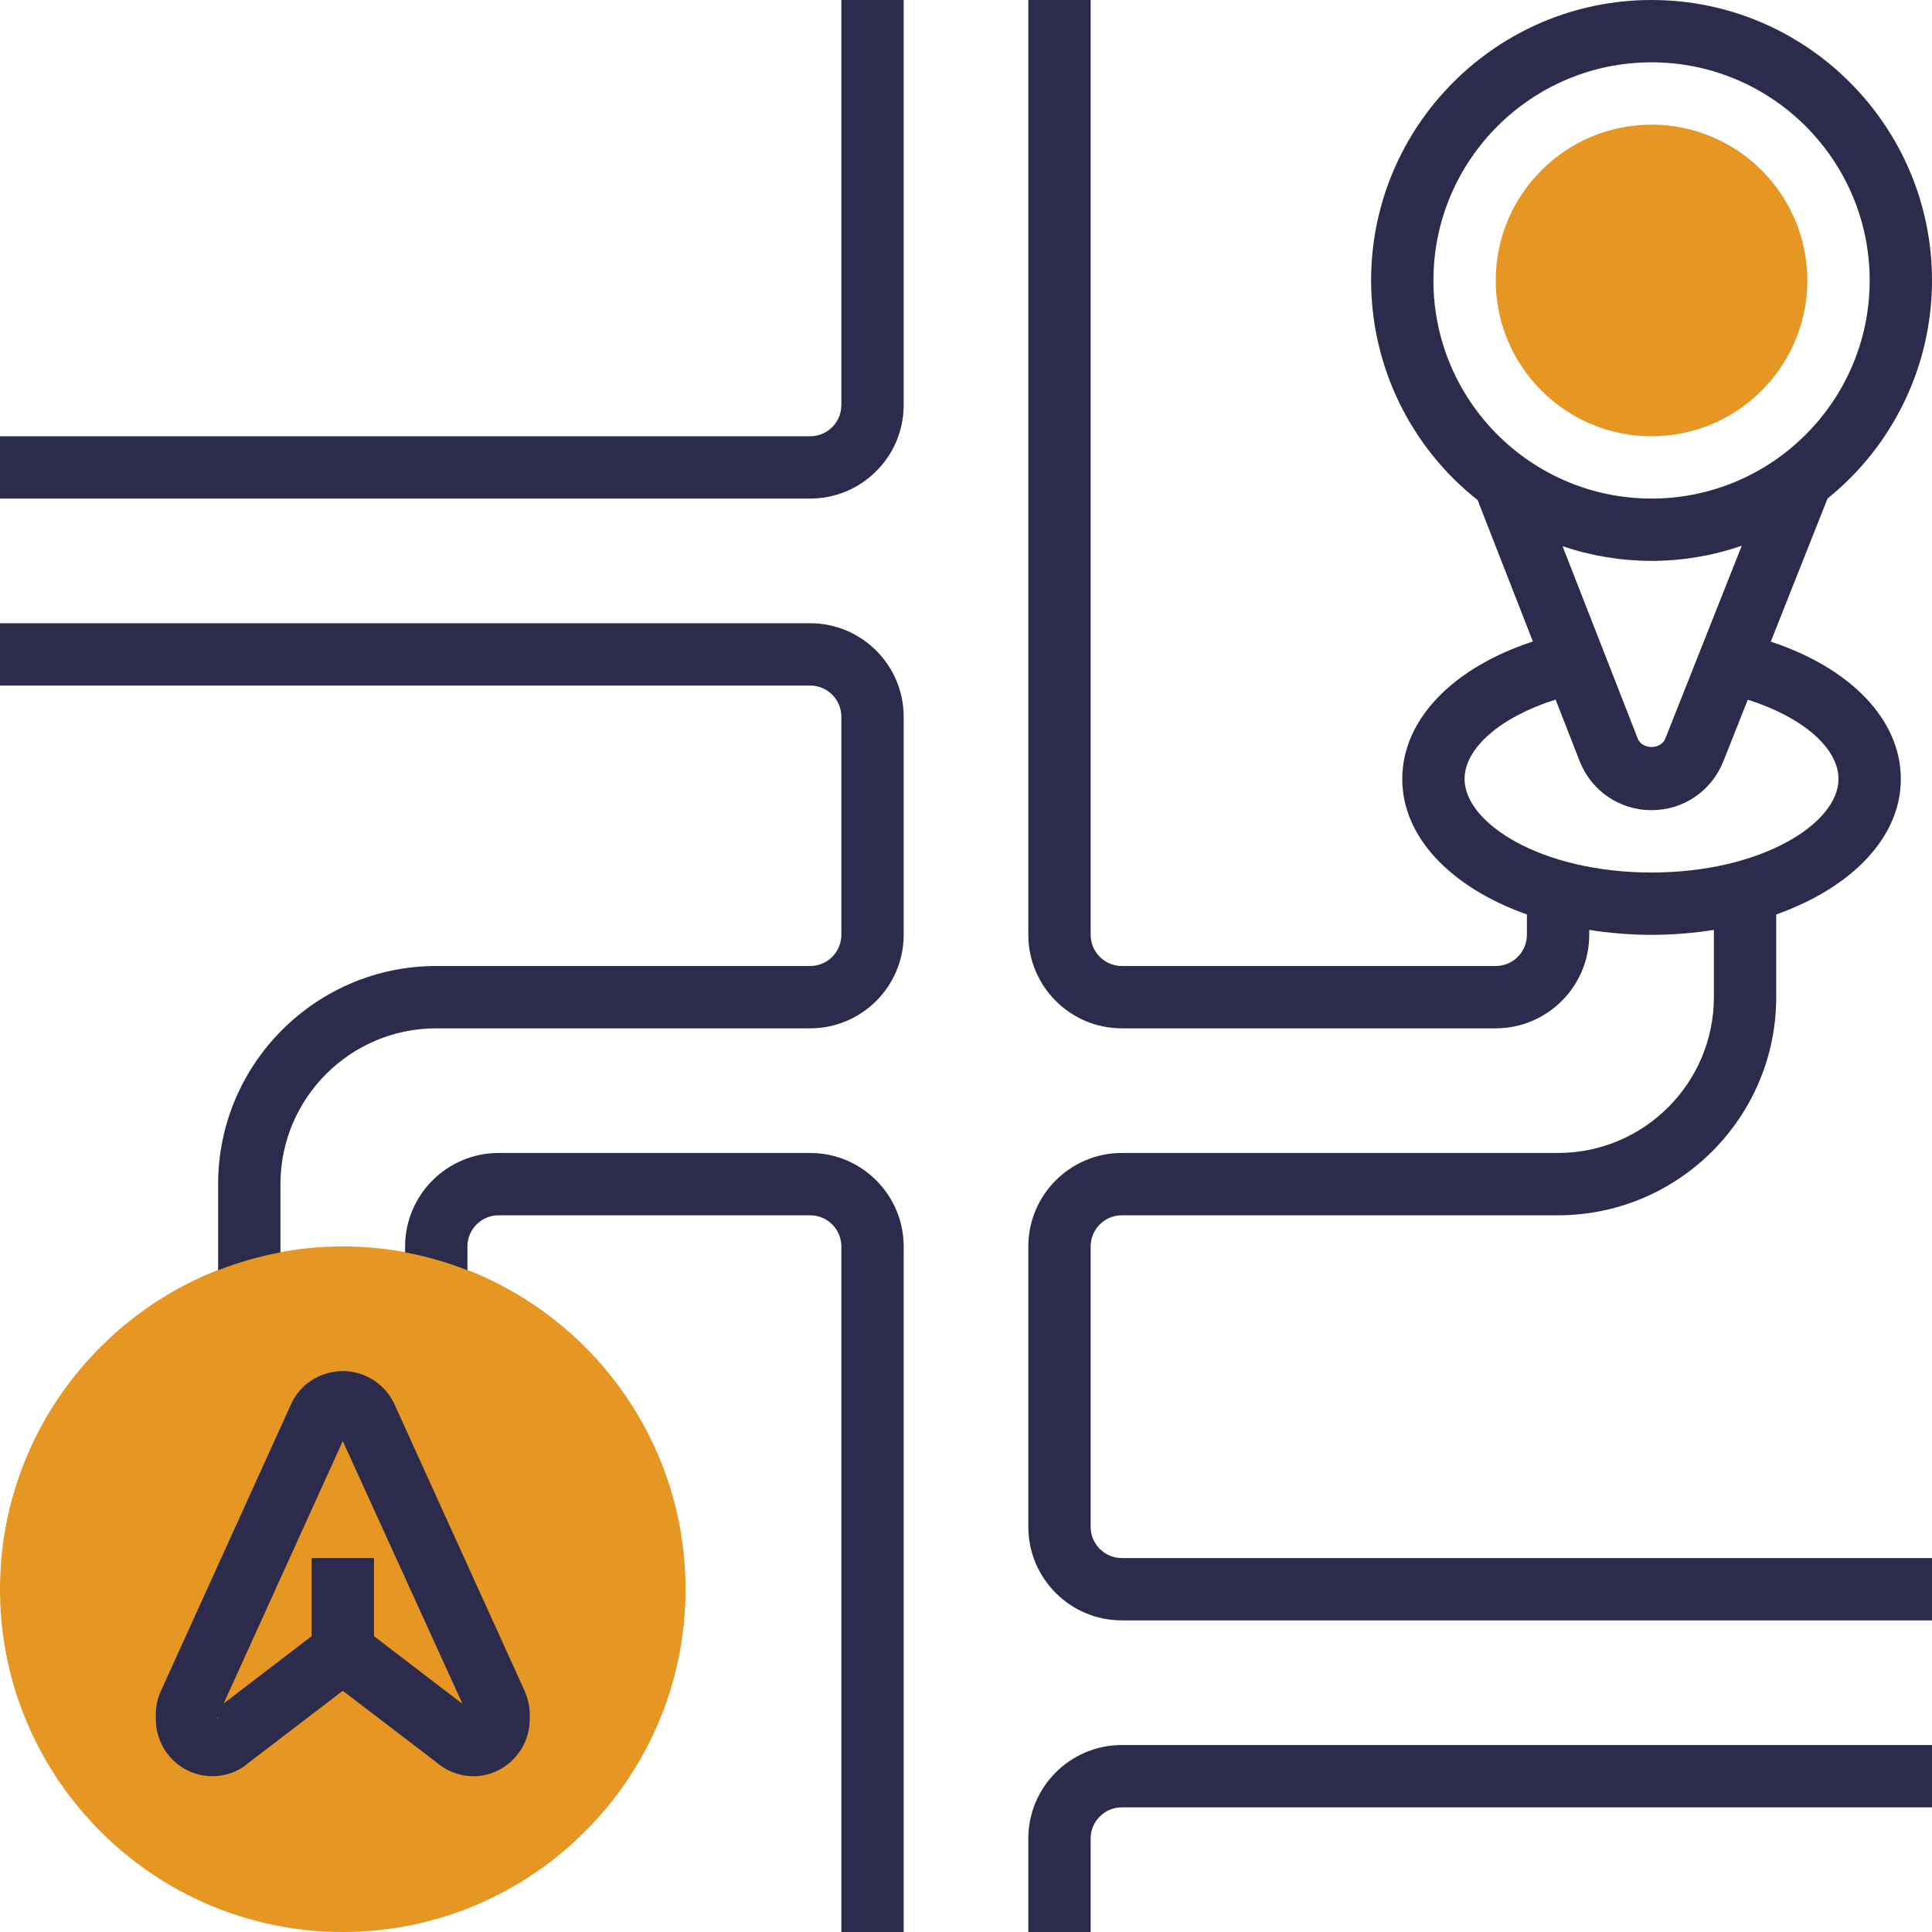 <svg width="100" height="100" viewBox="0 0 100 100" fill="none" xmlns="http://www.w3.org/2000/svg">
<g clip-path="url(#clip0_614_275)">
<path d="M17.742 100C7.96 100 0 92.04 0 82.258C0 72.476 7.96 64.516 17.742 64.516C27.524 64.516 35.484 72.476 35.484 82.258C35.484 92.04 27.524 100 17.742 100ZM85.484 22.581C81.037 22.581 77.419 18.963 77.419 14.516C77.419 10.069 81.037 6.452 85.484 6.452C89.931 6.452 93.548 10.069 93.548 14.516C93.548 18.963 89.931 22.581 85.484 22.581Z" fill="#E59623"/>
<path d="M41.935 59.678H25.806C23.139 59.678 20.968 61.849 20.968 64.516V64.824C22.084 65.031 23.161 65.344 24.194 65.749V64.516C24.194 63.627 24.918 62.903 25.806 62.903H41.935C42.824 62.903 43.548 63.627 43.548 64.516V100H46.774V64.516C46.774 61.849 44.603 59.678 41.935 59.678Z" fill="#2C2B4B"/>
<path d="M41.935 32.258H0V35.484H41.935C42.824 35.484 43.548 36.208 43.548 37.097V48.387C43.548 49.276 42.824 50 41.935 50H22.581C16.355 50 11.29 55.065 11.29 61.29V65.748C12.323 65.344 13.4 65.031 14.516 64.824V61.29C14.516 56.843 18.134 53.226 22.581 53.226H41.935C44.603 53.226 46.774 51.055 46.774 48.387V37.097C46.774 34.429 44.603 32.258 41.935 32.258ZM20.479 72.821C20.019 71.695 18.945 70.968 17.742 70.968C16.539 70.968 15.464 71.695 15.029 72.763L8.287 87.616C8.139 87.976 8.064 88.361 8.065 88.75V88.976C8.065 90.608 9.374 91.936 10.986 91.936C11.69 91.936 12.371 91.677 12.816 91.281L17.742 87.514L22.581 91.21C23.113 91.677 23.794 91.936 24.498 91.936C26.108 91.936 27.419 90.608 27.419 88.977V88.752C27.419 88.36 27.345 87.979 27.173 87.563L20.479 72.821ZM11.248 88.895L11.261 88.865C11.281 88.899 11.291 88.938 11.29 88.977L11.248 88.895ZM19.355 84.687V80.645H16.129V84.689L11.577 88.173L17.742 74.59L23.939 88.192L19.355 84.687ZM43.548 20.968C43.548 21.857 42.824 22.581 41.935 22.581H0V25.806H41.935C44.603 25.806 46.774 23.636 46.774 20.968V0H43.548V20.968ZM56.452 79.032V64.516C56.452 63.627 57.176 62.903 58.065 62.903H80.645C86.871 62.903 91.936 57.839 91.936 51.613V47.332C95.816 45.956 98.387 43.364 98.387 40.323C98.387 37.257 95.8 34.582 91.656 33.211L94.594 25.802C96.281 24.444 97.642 22.726 98.578 20.773C99.514 18.82 100 16.682 100 14.516C100 6.513 93.487 0 85.484 0C77.481 0 70.968 6.513 70.968 14.516C70.969 16.704 71.465 18.863 72.42 20.832C73.375 22.8 74.763 24.527 76.481 25.882L79.342 33.203C75.182 34.571 72.581 37.25 72.581 40.323C72.581 43.364 75.152 45.956 79.032 47.332V48.387C79.032 49.276 78.308 50 77.419 50H58.065C57.176 50 56.452 49.276 56.452 48.387V0H53.226V48.387C53.226 51.055 55.397 53.226 58.065 53.226H77.419C80.087 53.226 82.258 51.055 82.258 48.387V48.132C83.287 48.294 84.365 48.387 85.484 48.387C86.603 48.387 87.681 48.294 88.71 48.132V51.613C88.71 56.06 85.092 59.677 80.645 59.677H58.065C55.397 59.677 53.226 61.848 53.226 64.516V79.032C53.226 81.7 55.397 83.871 58.065 83.871H100V80.645H58.065C57.176 80.645 56.452 79.921 56.452 79.032ZM74.194 14.516C74.194 8.29 79.258 3.226 85.484 3.226C91.71 3.226 96.774 8.29 96.774 14.516C96.774 20.742 91.71 25.806 85.484 25.806C79.258 25.806 74.194 20.742 74.194 14.516ZM85.484 29.032C87.073 29.03 88.651 28.765 90.153 28.247L86.198 38.226C85.963 38.815 85 38.803 84.773 38.237L80.877 28.271C82.361 28.773 83.917 29.03 85.484 29.032ZM75.806 40.323C75.806 38.705 77.689 37.103 80.518 36.21L81.774 39.424C82.385 40.95 83.84 41.935 85.484 41.935C87.127 41.935 88.582 40.95 89.195 39.419L90.465 36.216C93.285 37.11 95.161 38.708 95.161 40.323C95.161 42.611 91.187 45.161 85.484 45.161C79.781 45.161 75.806 42.611 75.806 40.323ZM53.226 95.161V100H56.452V95.161C56.452 94.273 57.176 93.548 58.065 93.548H100V90.323H58.065C55.397 90.323 53.226 92.493 53.226 95.161Z" fill="#2C2B4B"/>
</g>
<defs>
<clipPath id="clip0_614_275">
<rect width="100" height="100" fill="white"/>
</clipPath>
</defs>
</svg>
